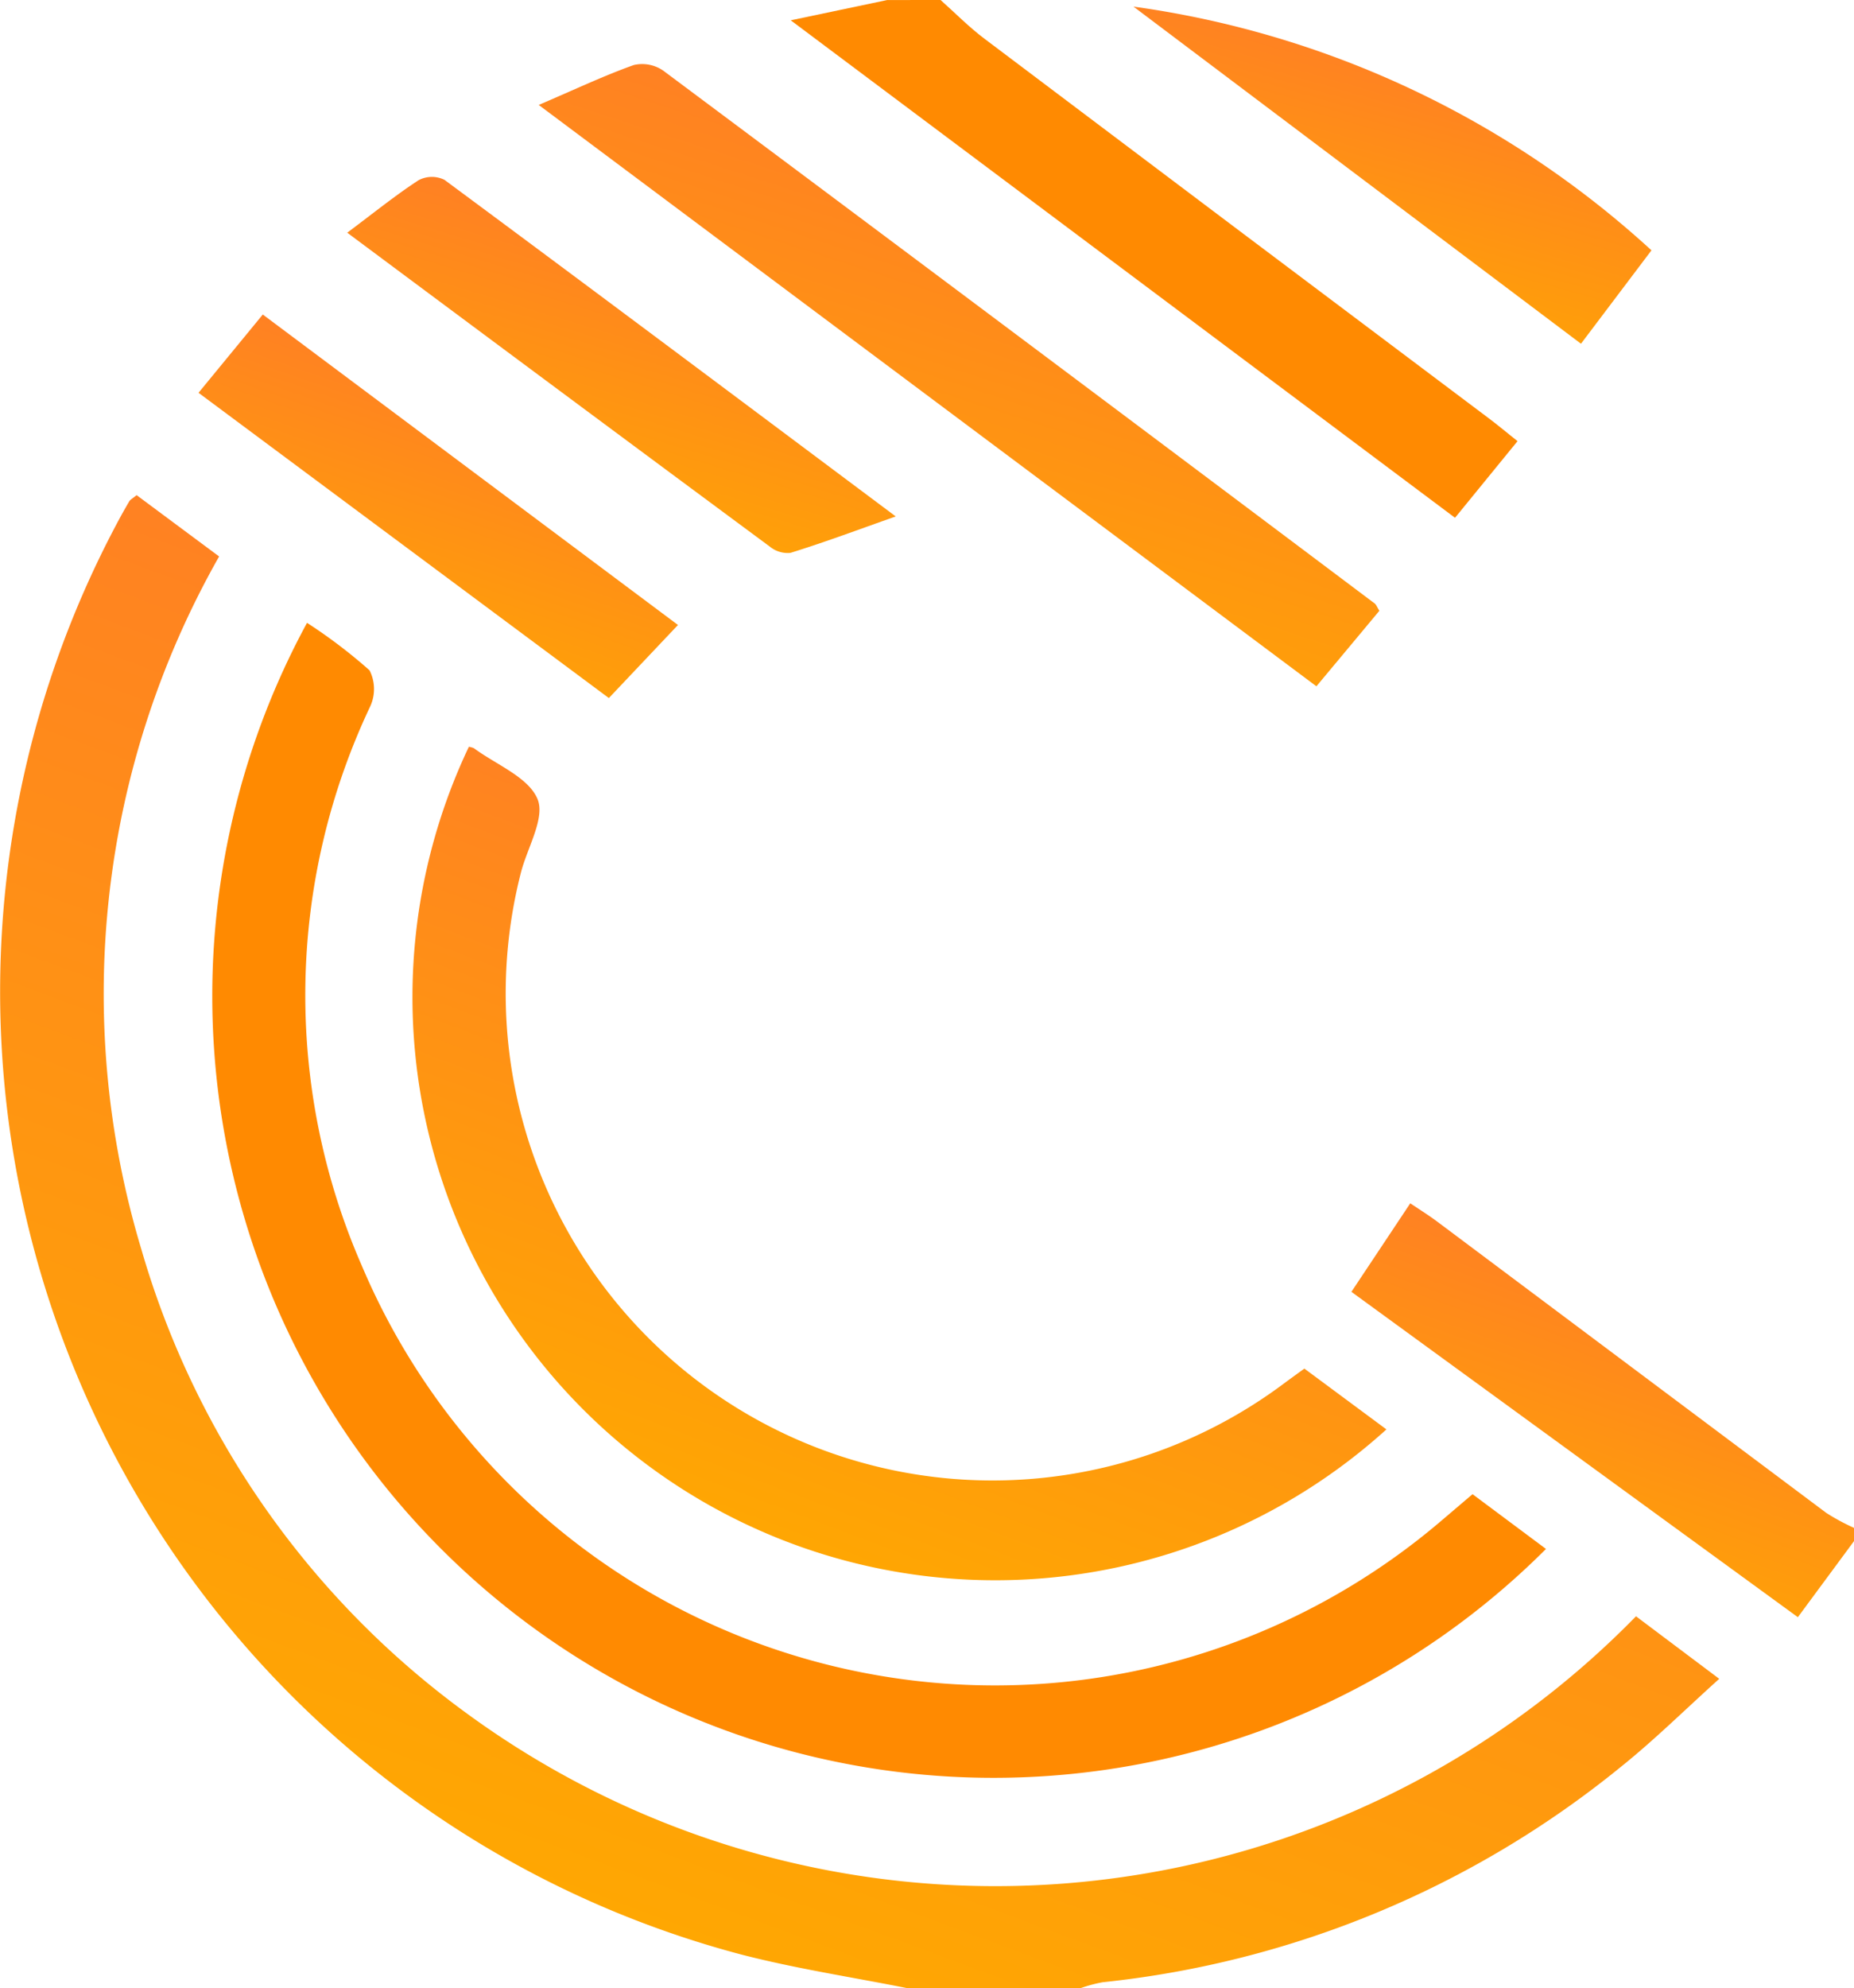 <svg xmlns="http://www.w3.org/2000/svg" xmlns:xlink="http://www.w3.org/1999/xlink" width="42.923" height="46" viewBox="0 0 42.923 46">
  <defs>
    <linearGradient id="linear-gradient" x1="0.93" y1="-0.206" x2="0.402" y2="1" gradientUnits="objectBoundingBox">
      <stop offset="0" stop-color="#ff6838"/>
      <stop offset="1" stop-color="#ffa801"/>
    </linearGradient>
  </defs>
  <g id="page_4_8_9_10_11" data-name="page 4,8,9,10,11" transform="translate(-1917.932 -778)">
    <path id="Path_13369" data-name="Path 13369" d="M1938.936,886.757c-1.277-.255-2.571-.45-3.83-.775a23.044,23.044,0,0,1-14.481-33.088q.144-.273.3-.538c.024-.041.076-.065.17-.143l1.91,1.419a20.492,20.492,0,0,0-1.8,16.032,20.232,20.232,0,0,0,7.52,10.726,20.736,20.736,0,0,0,27.083-2.237l1.927,1.447c-.793.714-1.5,1.414-2.275,2.035a22.742,22.742,0,0,1-12,4.985,3.385,3.385,0,0,0-.511.137Z" transform="translate(0 -62.757)" fill="url(#linear-gradient)"/>
    <path id="Path_13370" data-name="Path 13370" d="M2040.01,778c.337.3.654.624,1.013.894q5.846,4.407,11.7,8.8c.2.151.393.313.644.513l-1.447,1.773-15.379-11.51,2.232-.469Z" transform="translate(-100.302 0)" fill="#ff8a01"/>
    <path id="Path_13371" data-name="Path 13371" d="M2132.236,966.168l-1.3,1.76L2120.6,960.4l1.363-2.048c.229.154.436.282.63.428q4.5,3.367,9,6.734a4.887,4.887,0,0,0,.647.349Z" transform="translate(-171.381 -152.511)" fill="url(#linear-gradient)"/>
    <path id="Path_13372" data-name="Path 13372" d="M1951.938,871.349a11.921,11.921,0,0,1,1.449,1.1.961.961,0,0,1,.014.836,15.615,15.615,0,0,0-.193,12.94,15.919,15.919,0,0,0,24.948,5.937c.236-.2.469-.4.767-.652l1.7,1.267a18.089,18.089,0,0,1-28.683-21.429Z" transform="translate(-26.899 -78.939)" fill="#ff8a01"/>
    <path id="Path_13373" data-name="Path 13373" d="M1980.942,889.93a.489.489,0,0,1,.116.032c.515.382,1.26.668,1.474,1.176.184.441-.24,1.132-.387,1.715a11.269,11.269,0,0,0,17.657,11.817c.144-.107.29-.212.484-.353l1.9,1.407a13.493,13.493,0,0,1-21.24-15.8Z" transform="translate(-52.156 -94.652)" fill="url(#linear-gradient)"/>
    <path id="Path_13374" data-name="Path 13374" d="M1998.727,788.5c.845-.361,1.512-.678,2.2-.923a.858.858,0,0,1,.684.13q8.244,6.148,16.468,12.326c.038.028.055.082.111.17l-1.458,1.748Z" transform="translate(-68.323 -8.072)" fill="url(#linear-gradient)"/>
    <path id="Path_13375" data-name="Path 13375" d="M1970.01,805.809c.622-.465,1.118-.867,1.651-1.214a.656.656,0,0,1,.6-.009c3.466,2.565,6.918,5.15,10.448,7.788-.875.308-1.651.6-2.439.843a.655.655,0,0,1-.479-.147C1976.57,810.688,1973.357,808.3,1970.01,805.809Z" transform="translate(-44.039 -22.425)" fill="url(#linear-gradient)"/>
    <path id="Path_13376" data-name="Path 13376" d="M1958.819,832.328l-1.6,1.691-9.5-7.063,1.488-1.811Z" transform="translate(-25.191 -39.868)" fill="url(#linear-gradient)"/>
    <path id="Path_13377" data-name="Path 13377" d="M2099.93,784.656l-1.632,2.161-10.36-7.8A22.267,22.267,0,0,1,2099.93,784.656Z" transform="translate(-143.764 -0.864)" fill="url(#linear-gradient)"/>
  </g>
</svg>
